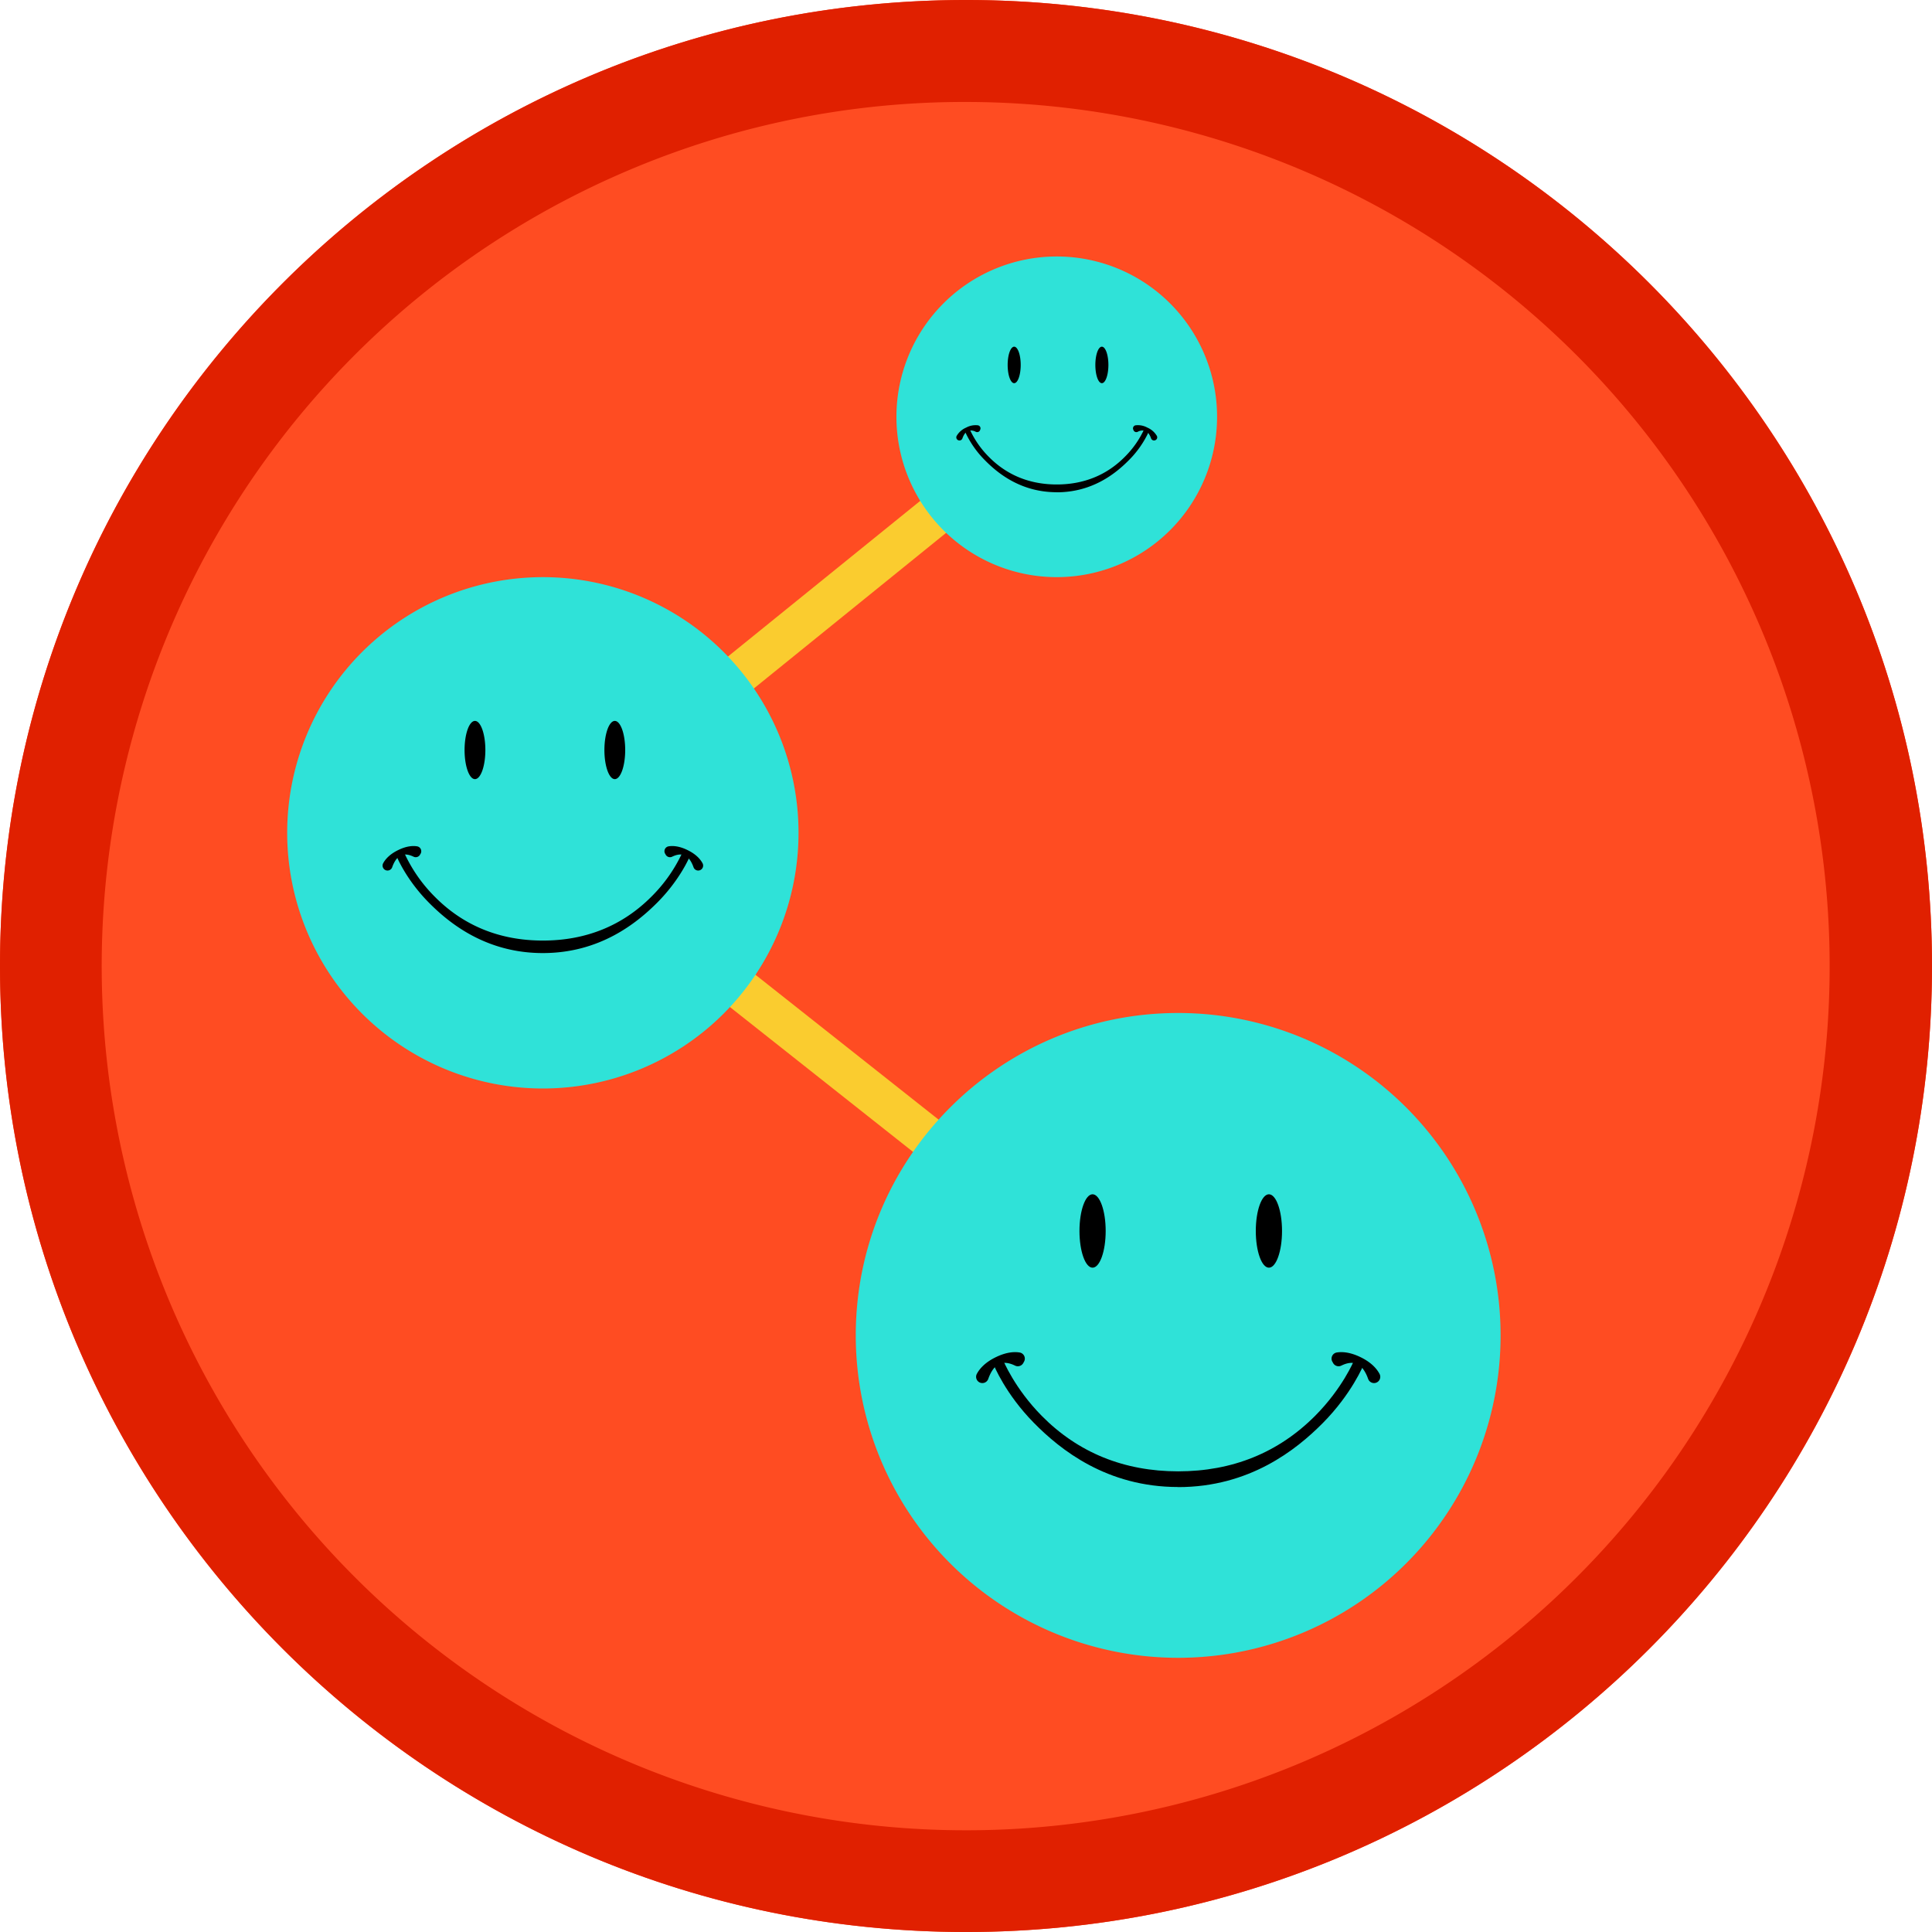 <svg id="Layer_1" data-name="Layer 1" xmlns="http://www.w3.org/2000/svg" viewBox="0 0 1080 1080">
  <defs>
    <clipPath id="clip-path">
      <path class="cls-1" d="M0 0h1080v1080H0z"/>
    </clipPath>
    <clipPath id="clip-path-3">
      <path class="cls-1" d="M-143.09 540c0 298.23-241.76 540-540 540s-540-241.77-540-540 241.77-540 540-540 540 241.77 540 540"/>
    </clipPath>
    <style>
      .cls-1{fill:none}.cls-2{clip-path:url(#clip-path)}.cls-8{fill:#2fe2d8}
    </style>
  </defs>
  <g class="cls-2">
    <g class="cls-2">
      <g clip-path="url(#clip-path-3)">
        <path d="M494.8 777.7C474 529.83 372.62 339.25 201.58 226.57l-.4-.27c-217-142.76-464.56-163.87-716-61.06-161.5 66-196.85 108.34-206.41 120.74a5 5 0 00.36 6.51l35.89 37.3a294.48 294.48 0 0042.53-24.11l73.84 86.1.86-.48s-11 13.95-27.05 32.21l17.61 18.3a5 5 0 007.22 0c5.54-5.85 19-17.92 48.73-34.63 40.88-39.52 101.7-88.06 166.91-104.45 100.66-25.31 197.33-6.41 264.65 29.52q88.64 21 171.59 75.42l.29.19c280.36 184.71 183.35 648.67 182.34 653.34l106 23.24 106 23.49c1.36-6.15 33.2-152.67 18.31-330.22" fill="#983ac9"/>
      </g>
      <path d="M1080 540c0 298.23-241.77 540-540 540S0 838.23 0 540 241.77 0 540 0s540 241.77 540 540" fill="#ff4c22"/>
      <path d="M540 57a483.15 483.15 0 01188 928.07A483.14 483.14 0 01352 94.93 479.94 479.94 0 01540 57m0-57C241.77 0 0 241.77 0 540s241.77 540 540 540 540-241.77 540-540S838.23 0 540 0" fill="#e02000"/>
      <path stroke="#facc2f" stroke-miterlimit="10" stroke-width="23" fill="none" d="M590.73 233.01L303.46 465.55l355.15 280.94"/>
      <path class="cls-8" d="M838.84 746.49a180.23 180.23 0 01-360.46 0c0-99.53 80.7-180.22 180.23-180.22a180.23 180.23 0 01180.23 180.22"/>
      <path d="M618.08 688.12c0 11.33-3.28 20.52-7.33 20.52s-7.32-9.19-7.32-20.52 3.28-20.51 7.32-20.51 7.33 9.18 7.33 20.51M716.66 688.12c0 11.33-3.28 20.52-7.33 20.52s-7.33-9.19-7.33-20.52 3.28-20.51 7.33-20.51 7.33 9.18 7.33 20.51M658.61 831.25c-39.87 0-65.84-20.81-80.61-35.81-16-16.23-22.46-32.3-22.73-33l5.46-2.17-2.73 1.11 2.73-1.08c.06.15 6.4 15.79 21.63 31.19 20.3 20.54 46 31 76.25 31s56-10.42 76.52-31c15.35-15.4 21.81-31 21.88-31.2l5.44 2.21c-.27.67-6.88 16.73-23 33-14.88 15-41 35.8-80.86 35.8"/>
      <path d="M744.72 761.06a3.48 3.48 0 012.49-5c2.9-.49 7.28-.29 13.12 2.5 6.32 3 9.35 6.69 10.81 9.39a3.5 3.5 0 01-1.9 5 3.5 3.5 0 01-4.45-2.15c-1-2.86-2.89-6.72-6-8.23s-6.61-.35-9 .83a3.48 3.48 0 01-4.61-1.53zM572.5 761.06a3.47 3.47 0 00-2.48-5c-2.9-.49-7.28-.29-13.12 2.5-6.32 3-9.36 6.69-10.81 9.39a3.5 3.5 0 001.9 5 3.5 3.5 0 004.46-2.15c1-2.86 2.88-6.72 6-8.23s6.6-.35 9 .83a3.48 3.48 0 004.61-1.53z"/>
      <path class="cls-8" d="M446.38 465.55a142.92 142.92 0 11-142.92-142.92 142.92 142.92 0 01142.92 142.92"/>
      <path d="M271.32 419.27c0 9-2.6 16.27-5.81 16.27s-5.81-7.29-5.81-16.27 2.6-16.27 5.81-16.27 5.81 7.28 5.81 16.27M349.49 419.27c0 9-2.6 16.27-5.81 16.27s-5.81-7.29-5.81-16.27 2.6-16.27 5.81-16.27 5.81 7.28 5.81 16.27M303.46 532.77c-31.62 0-52.22-16.51-63.92-28.4-12.68-12.88-17.82-25.61-18-26.15l4.33-1.72-2.17.86 2.17-.86A84 84 0 00243 501.23c16.1 16.29 36.45 24.55 60.47 24.55s44.44-8.26 60.68-24.55a84.85 84.85 0 0017.34-24.74l4.32 1.74c-.21.54-5.45 13.27-18.22 26.15-11.8 11.88-32.5 28.39-64.12 28.39"/>
      <path d="M371.74 477.11a2.77 2.77 0 012-4c2.31-.38 5.78-.23 10.41 2 5 2.39 7.42 5.3 8.57 7.44a2.76 2.76 0 01-1.51 3.93 2.76 2.76 0 01-3.53-1.71c-.8-2.27-2.29-5.33-4.79-6.52s-5.23-.28-7.16.65a2.74 2.74 0 01-3.65-1.21zM235.18 477.11a2.77 2.77 0 00-2-4c-2.31-.38-5.78-.23-10.41 2-5 2.39-7.42 5.3-8.57 7.44a2.76 2.76 0 001.51 3.93 2.76 2.76 0 003.53-1.71c.8-2.27 2.29-5.33 4.79-6.52s5.23-.28 7.16.65a2.74 2.74 0 003.65-1.21z"/>
      <path class="cls-8" d="M680.35 233a89.62 89.62 0 11-89.62-89.62A89.61 89.61 0 01680.35 233"/>
      <path d="M570.58 204c0 5.63-1.63 10.2-3.65 10.2s-3.64-4.57-3.64-10.2 1.63-10.2 3.64-10.2 3.65 4.57 3.65 10.2M619.6 204c0 5.63-1.64 10.2-3.65 10.2s-3.64-4.57-3.64-10.2 1.63-10.2 3.64-10.2 3.65 4.57 3.65 10.2M590.73 275.16c-19.83 0-32.74-10.35-40.08-17.81A54.8 54.8 0 01539.34 241l2.72-1.08-1.36.54 1.36-.54a52.62 52.62 0 0010.75 15.51c10.1 10.21 22.86 15.39 37.92 15.39s27.87-5.18 38-15.4a53.17 53.17 0 0010.88-15.51l2.71 1.1a55.28 55.28 0 01-11.43 16.39c-7.4 7.45-20.38 17.8-40.21 17.8"/>
      <path d="M633.55 240.26a1.73 1.73 0 011.24-2.51 10.92 10.92 0 016.52 1.25 11.36 11.36 0 015.38 4.67 1.73 1.73 0 01-1 2.46 1.74 1.74 0 01-2.22-1.07c-.5-1.42-1.43-3.34-3-4.09a5.33 5.33 0 00-4.49.42 1.73 1.73 0 01-2.29-.77zM547.91 240.26a1.73 1.73 0 00-1.23-2.51 11 11 0 00-6.53 1.25 11.28 11.28 0 00-5.37 4.67 1.73 1.73 0 001 2.46 1.73 1.73 0 002.21-1.07c.5-1.42 1.44-3.34 3-4.09a5.33 5.33 0 014.49.42 1.74 1.74 0 002.3-.77z"/>
    </g>
  </g>
</svg>
